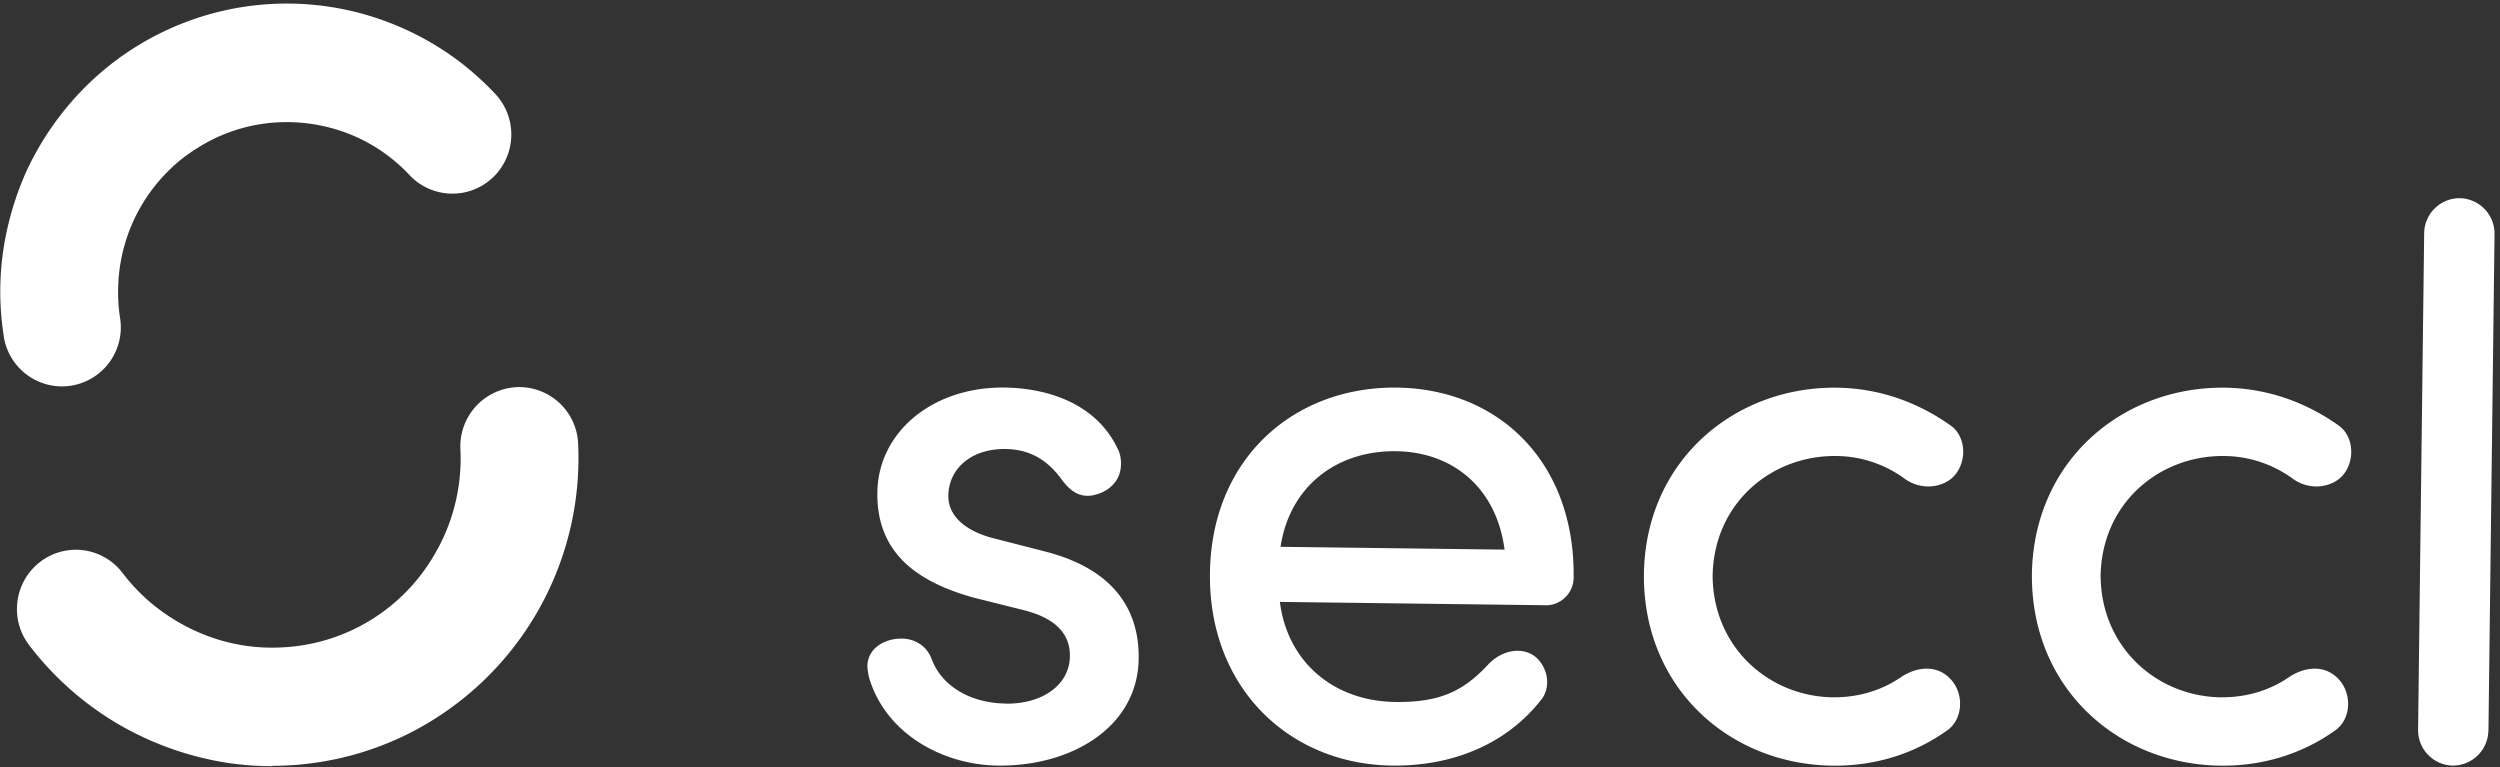 <svg xmlns="http://www.w3.org/2000/svg" width="329" height="101"><rect width="100%" height="100%" fill="#333333" stroke="none"/><g fill="#fff"><path d="M132.4 92.6c4.77.05 8.36-2.46 8.4-6.24.05-3.47-2.67-5.24-6.22-6.1l-6.48-1.62c-8-2.24-12.74-6.28-12.64-13.84.1-7.87 7.18-13.9 16.74-13.8 6.2.1 12.16 2.4 14.84 7.96.4.72.5 1.54.48 2.15-.04 3.07-3 4.16-4.42 4.14-1.32-.02-2.33-.74-3.33-2.08-2.1-2.9-4.52-4.04-7.47-4.08-4.47-.05-7.45 2.57-7.5 6.14-.03 3.06 2.9 4.84 5.93 5.6l7 1.8c9.82 2.58 12.2 8.64 12.12 14.05-.1 8.9-8.7 14.2-18.57 14.07-7.32-.1-14.8-4.27-16.93-11.65-.1-.52-.2-1.03-.2-1.44.04-2.45 2.4-3.65 4.53-3.62 1.62.02 3.24.86 3.93 2.7 1.3 3.5 5.02 5.8 9.8 5.85M203.4 79.65l-34.97-.44c1.02 8 7.16 13.07 15.2 13.17 5.68.07 8.84-1.32 12.14-4.85 1.75-1.92 4.4-2.5 6.22-1.15 1.8 1.45 2.17 4.2.73 5.83-4.65 5.87-11.8 8.64-19.52 8.54-13.5-.16-24.16-10.2-23.97-25.32.18-15.12 11.08-24.58 24.6-24.42 13.5.17 23.45 9.9 23.26 25a3.67 3.67 0 01-3.7 3.65zm-5.4-7.32c-1.03-7.98-6.66-12.85-14.28-12.95-7.83-.1-14 4.63-15.2 12.58l29.47.37zM241.24 91.76c3.36.04 6.52-.94 9.08-2.75 2.25-1.4 4.8-1.46 6.5.5 1.7 1.96 1.46 5.23-.6 6.63-4.2 3-9.4 4.7-15.1 4.62-13.5-.17-24.97-10.23-24.78-25.34.28-14.9 12-24.56 25.4-24.4 5.7.08 10.75 1.98 15 5 2 1.45 2.16 4.72.4 6.64-1.53 1.6-4.38 1.88-6.5.33a15.39 15.39 0 00-9-2.98c-8.54-.1-16.14 6.23-16.26 15.83.1 9.4 7.43 15.82 15.86 15.93M292.3 91.76c3.36.04 6.52-.94 9.08-2.75 2.26-1.4 4.8-1.46 6.5.5 1.7 1.96 1.47 5.23-.6 6.63-4.2 3-9.4 4.7-15.1 4.62-13.5-.17-24.97-10.23-24.78-25.34.3-14.9 12-24.56 25.4-24.4 5.7.08 10.76 1.98 15 5 2 1.45 2.17 4.72.42 6.64-1.55 1.6-4.4 1.88-6.5.33a15.52 15.52 0 00-9.02-2.98c-8.54-.1-16.14 6.23-16.26 15.83.1 9.4 7.43 15.82 15.86 15.93M327.47 96.1a4.68 4.68 0 01-4.73 4.65 4.66 4.66 0 01-4.52-4.76l.8-65.27a4.67 4.67 0 014.64-4.64 4.67 4.67 0 014.62 4.74l-.8 65.27zM.5 44.24a37.4 37.4 0 01.55-14.52 39.91 39.91 0 012.3-6.9 38.74 38.74 0 018.5-11.99 37.66 37.66 0 0112.91-8.04 37.51 37.51 0 0121.63-1.31 37.89 37.89 0 0113.18 5.97c2.02 1.44 3.9 3.1 5.6 4.9a7.81 7.81 0 01-.3 11 7.74 7.74 0 01-10.97-.3 21.85 21.85 0 00-11.06-6.39 22.43 22.43 0 00-8.51-.33 21.83 21.83 0 00-8.27 3.1c-1.3.8-2.5 1.7-3.58 2.75a22.28 22.28 0 00-6.92 15.37 22 22 0 00.24 4.3 7.76 7.76 0 01-7.66 9 7.77 7.77 0 01-7.65-6.6zM35.85 100.83c-2 0-4-.15-5.95-.44a41.18 41.18 0 01-14.55-5.22A40.61 40.61 0 013.82 84.88a7.83 7.83 0 011.47-10.94 7.71 7.71 0 0110.85 1.48 25.24 25.24 0 003.26 3.52 25.64 25.64 0 008.16 4.84 24.08 24.08 0 009.49 1.42 24.5 24.5 0 0020.12-12.21 24.7 24.7 0 003.18-9c.24-1.6.32-3.25.24-4.87a7.8 7.8 0 017.36-8.17 7.77 7.77 0 018.13 7.4A40.59 40.59 0 0153.5 96.68a40.1 40.1 0 01-17.67 4.1"/></g></svg>